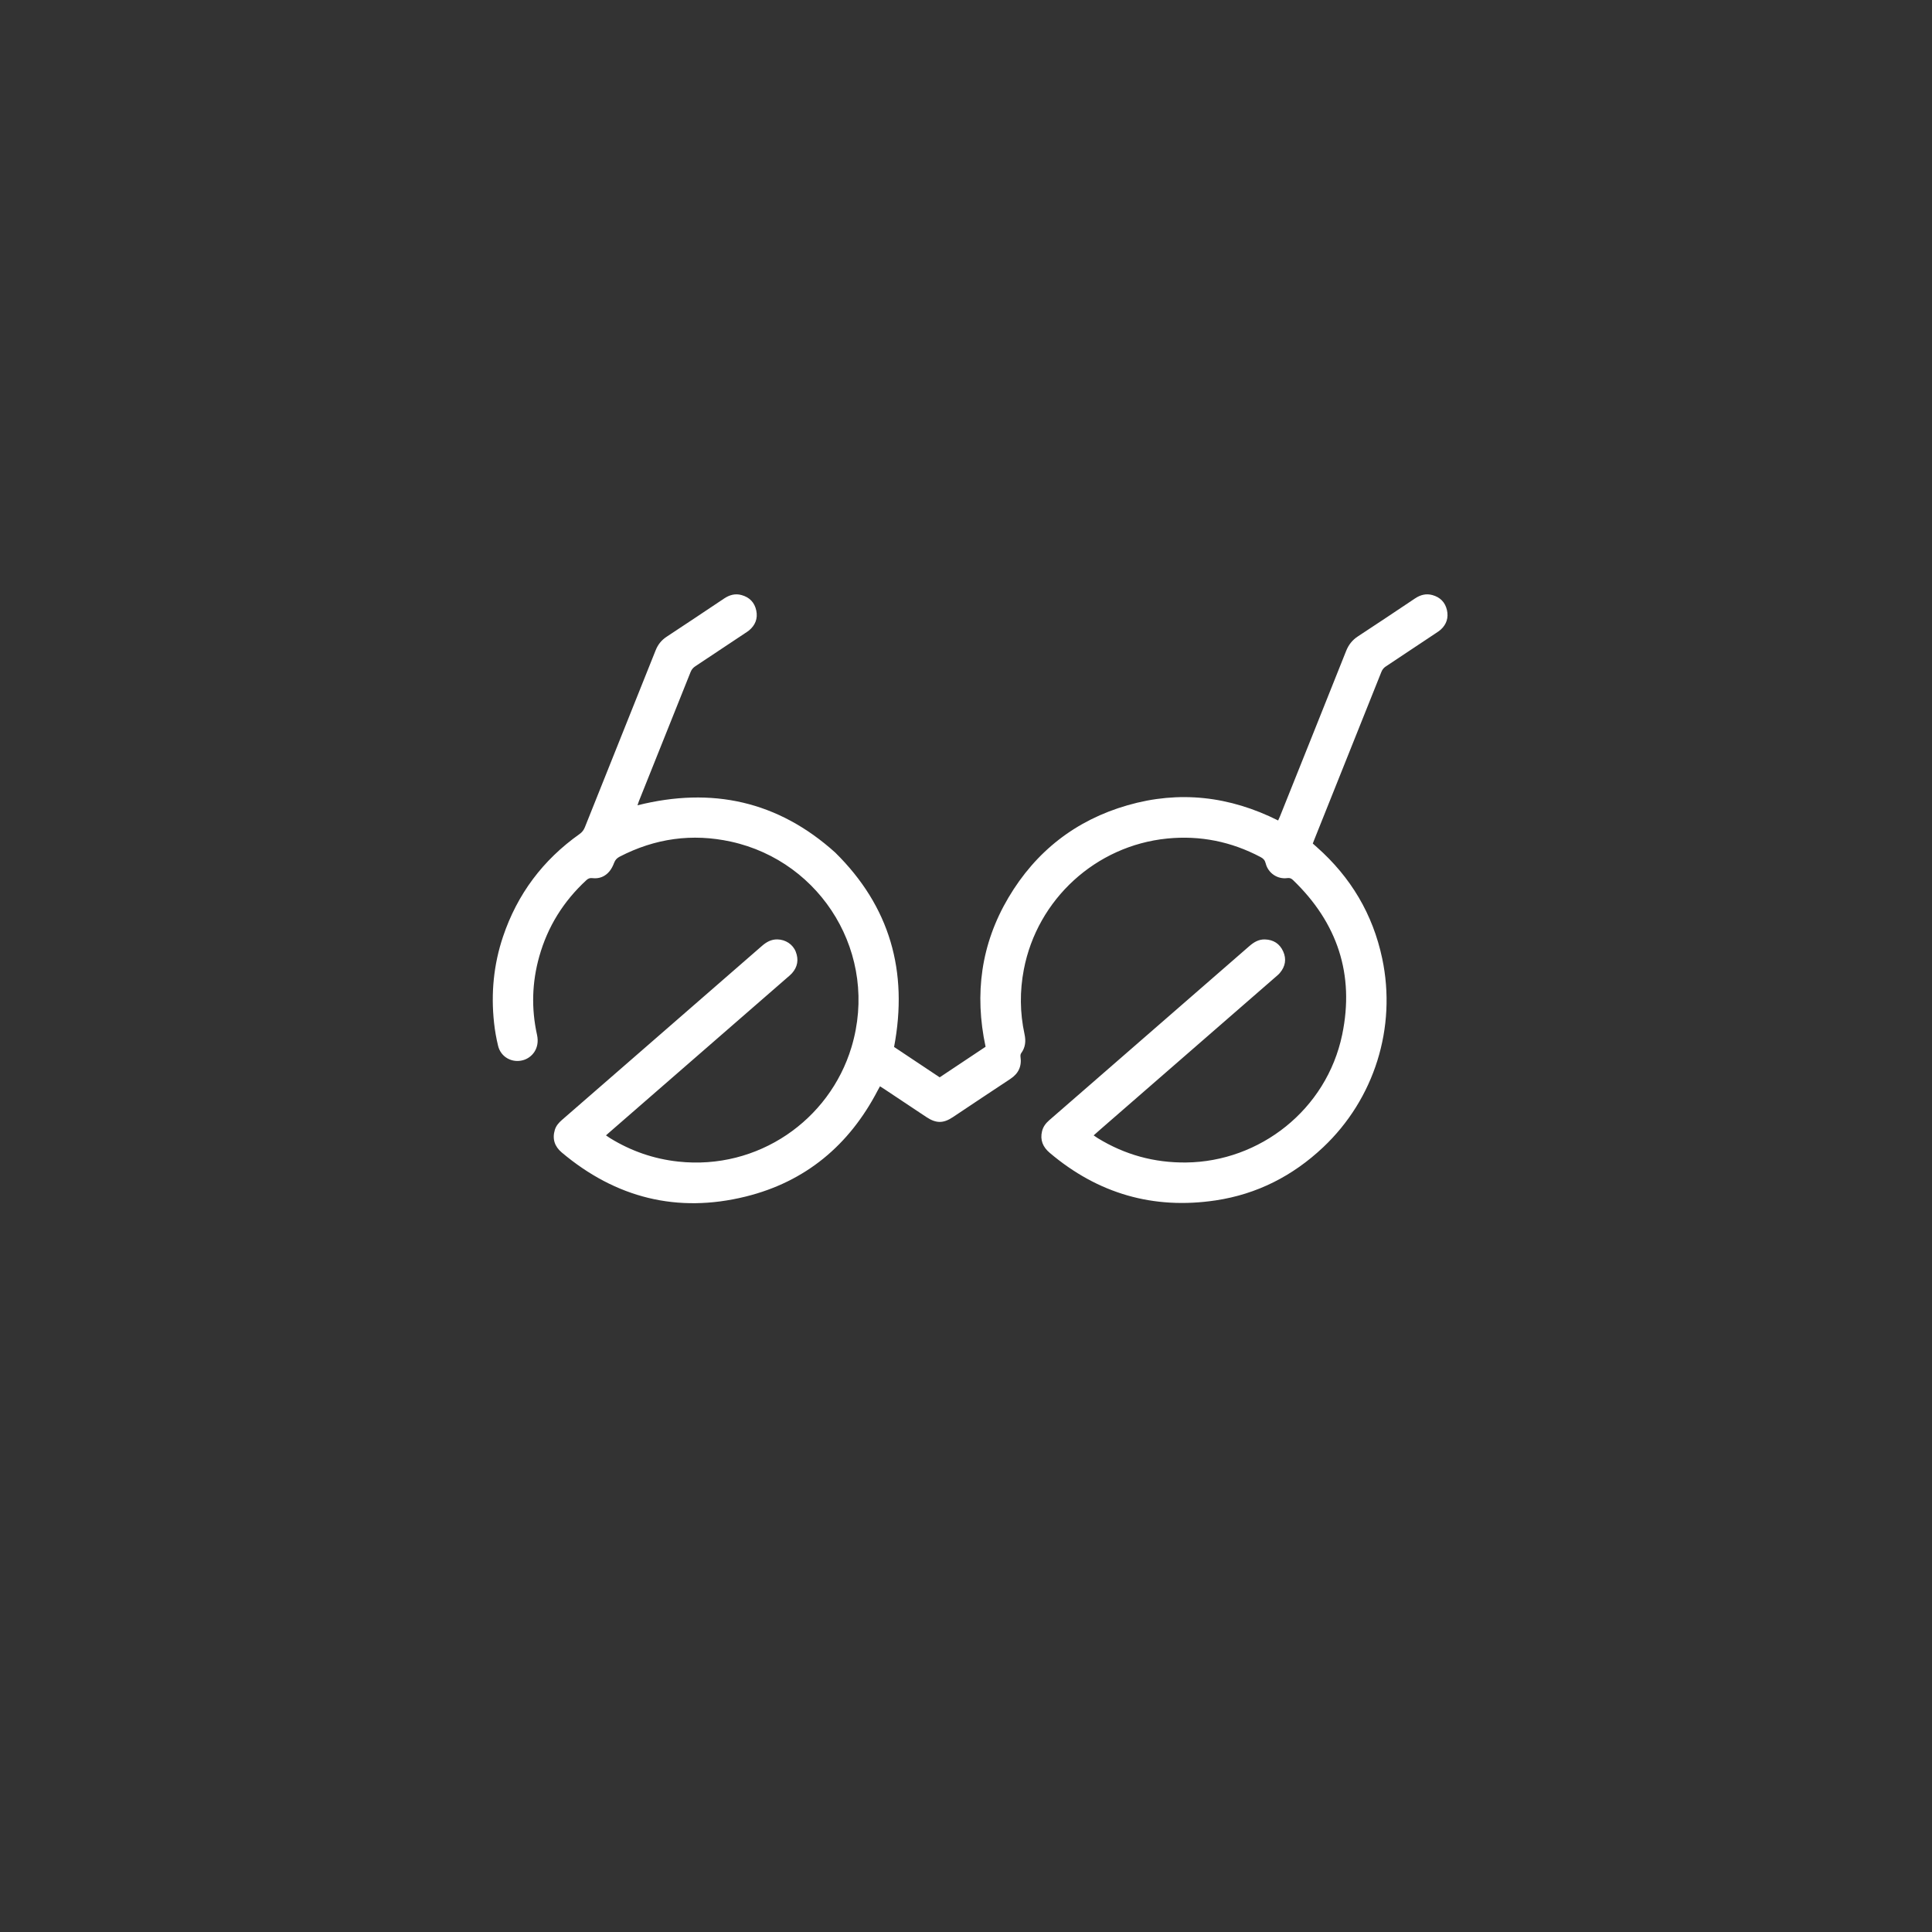 <?xml version="1.0" standalone="no"?><!DOCTYPE svg PUBLIC "-//W3C//DTD SVG 1.1//EN" "http://www.w3.org/Graphics/SVG/1.1/DTD/svg11.dtd"><svg width="64" height="64" viewBox="0 0 64 64" version="1.1" xmlns="http://www.w3.org/2000/svg" xmlns:xlink="http://www.w3.org/1999/xlink"><rect x="0" y="0" width="64" height="64" fill="#333333" stroke="none"/><defs><style type="text/css"><![CDATA[
@font-face { font-family: ifont; src: url(http://at.alicdn.com/t/font_1442373896_4754455.eot?#iefix) format(embedded-opentype), url(http://at.alicdn.com/t/font_1442373896_4754455.woff) format(woff), url(http://at.alicdn.com/t/font_1442373896_4754455.ttf) format(truetype), url(http://at.alicdn.com/t/font_1442373896_4754455.svg#ifont) format(svg); }

]]></style></defs><g class="transform-group"><g transform="scale(0.062, 0.062)"><path d="M584.331 606.622c0.843 0.574 1.5 1.061 2.196 1.489 14.478 8.874 30.191 13.185 47.188 13.001 39.256-0.424 75.057-28.090 83.416-68.332 6.682-32.17-2.592-59.802-26.289-82.577-0.867-0.834-1.697-1.236-3.030-1.048-5.252 0.738-10.267-2.643-11.566-7.874-0.414-1.675-1.25-2.573-2.683-3.331-15.668-8.295-32.337-11.68-49.959-9.923-38.117 3.796-69.389 32.453-76.576 69.975-2.21 11.538-2.126 23.052 0.365 34.522 0.807 3.711 0.502 7.087-1.798 10.217-0.341 0.465-0.435 1.268-0.348 1.874 0.749 5.164-1.113 9.015-5.474 11.881-10.26 6.742-20.449 13.595-30.671 20.395-5.124 3.409-8.978 3.384-14.173-0.071-7.492-4.985-14.982-9.973-22.474-14.957-0.688-0.457-1.395-0.886-2.285-1.45-0.459 0.834-0.864 1.534-1.238 2.251-15.203 29.207-38.527 48.733-70.496 56.643-36.541 9.041-69.458 0.724-98.285-23.539-3.819-3.215-5.167-7.258-3.701-12.094 0.661-2.182 2.113-3.831 3.818-5.312 11.121-9.646 22.217-19.32 33.322-28.983 24.515-21.326 49.037-42.646 73.533-63.995 2.384-2.077 4.938-3.52 8.203-3.469 4.337 0.069 8.302 2.593 9.856 6.609 1.625 4.191 0.994 8.101-2.047 11.497-0.759 0.848-1.665 1.568-2.527 2.318-31.59 27.489-63.182 54.974-94.775 82.46-0.625 0.547-1.245 1.101-2.060 1.819 0.836 0.569 1.494 1.055 2.188 1.483 11.213 6.9 23.342 11.106 36.45 12.525 42.527 4.606 80.792-22.073 92.539-61.151 14.83-49.336-15.794-99.141-64.383-109.789-20.765-4.551-40.601-1.745-59.479 8.022-1.441 0.745-2.363 1.699-2.948 3.244-0.612 1.614-1.413 3.25-2.5 4.571-2.33 2.833-5.506 4.1-9.15 3.652-1.411-0.174-2.286 0.248-3.229 1.121-12.18 11.238-20.64 24.784-25.134 40.74-3.897 13.838-4.303 27.831-1.196 41.867 1.612 7.28-2.703 12.218-7.45 13.543-5.876 1.64-11.88-1.642-13.336-7.604-0.993-4.060-1.722-8.217-2.172-12.373-1.703-15.676-0.248-31.063 4.792-46.044 7.642-22.711 21.327-40.947 40.864-54.791 1.373-0.972 2.252-2.105 2.872-3.661 12.578-31.498 25.221-62.971 37.786-94.474 1.24-3.111 3.107-5.468 5.904-7.306 10.263-6.739 20.462-13.574 30.67-20.397 2.864-1.914 5.904-2.808 9.317-1.872 4.3 1.178 7.013 3.987 7.904 8.312 0.875 4.241-0.535 7.818-3.876 10.592-0.643 0.533-1.365 0.971-2.063 1.437-8.884 5.921-17.761 11.853-26.67 17.736-1.202 0.794-1.974 1.749-2.51 3.092-9.181 23.006-18.402 45.996-27.609 68.992-0.27 0.673-0.475 1.373-0.753 2.181 39.795-9.976 75.102-2.273 105.656 25.244 29.24 28.82 39.082 63.517 31.447 103.869 7.962 5.304 16.126 10.745 24.361 16.228 8.203-5.464 16.319-10.867 24.529-16.334-6.033-28.147-2.467-54.861 12.21-79.675 14.661-24.786 35.994-41.413 63.676-49.366 27.68-7.953 54.473-4.857 80.425 8.135 0.346-0.767 0.701-1.483 0.998-2.225 11.788-29.433 23.598-58.858 35.32-88.318 1.328-3.335 3.31-5.857 6.321-7.825 10.212-6.676 20.342-13.477 30.488-20.256 2.875-1.92 5.93-2.748 9.328-1.797 4.107 1.148 6.778 3.843 7.721 7.949 0.939 4.085-0.176 7.718-3.368 10.567-0.735 0.655-1.582 1.192-2.406 1.742-8.946 5.965-17.886 11.941-26.86 17.863-1.144 0.755-1.876 1.666-2.379 2.926-11.959 29.941-23.943 59.872-35.921 89.804-0.225 0.562-0.435 1.131-0.731 1.9 0.706 0.626 1.43 1.272 2.159 1.917 18.116 16.030 29.92 35.788 34.93 59.492 7.793 36.876-4.162 75.049-31.571 100.894-16.213 15.287-35.313 25.034-57.341 28.35-33.343 5.017-62.989-3.593-88.751-25.415-3.634-3.079-5.242-6.855-4.066-11.599 0.592-2.382 2.004-4.229 3.841-5.82 7.207-6.242 14.392-12.511 21.585-18.768 28.428-24.733 56.861-49.458 85.269-74.21 2.439-2.123 5.017-3.713 8.378-3.609 4.561 0.14 7.89 2.287 9.746 6.401 1.867 4.139 1.147 8.055-1.778 11.513-0.734 0.865-1.643 1.589-2.505 2.34-31.129 27.088-62.262 54.174-93.394 81.26-1.146 0.993-2.269 2.010-3.594 3.188z" fill="#fff"></path></g></g></svg>